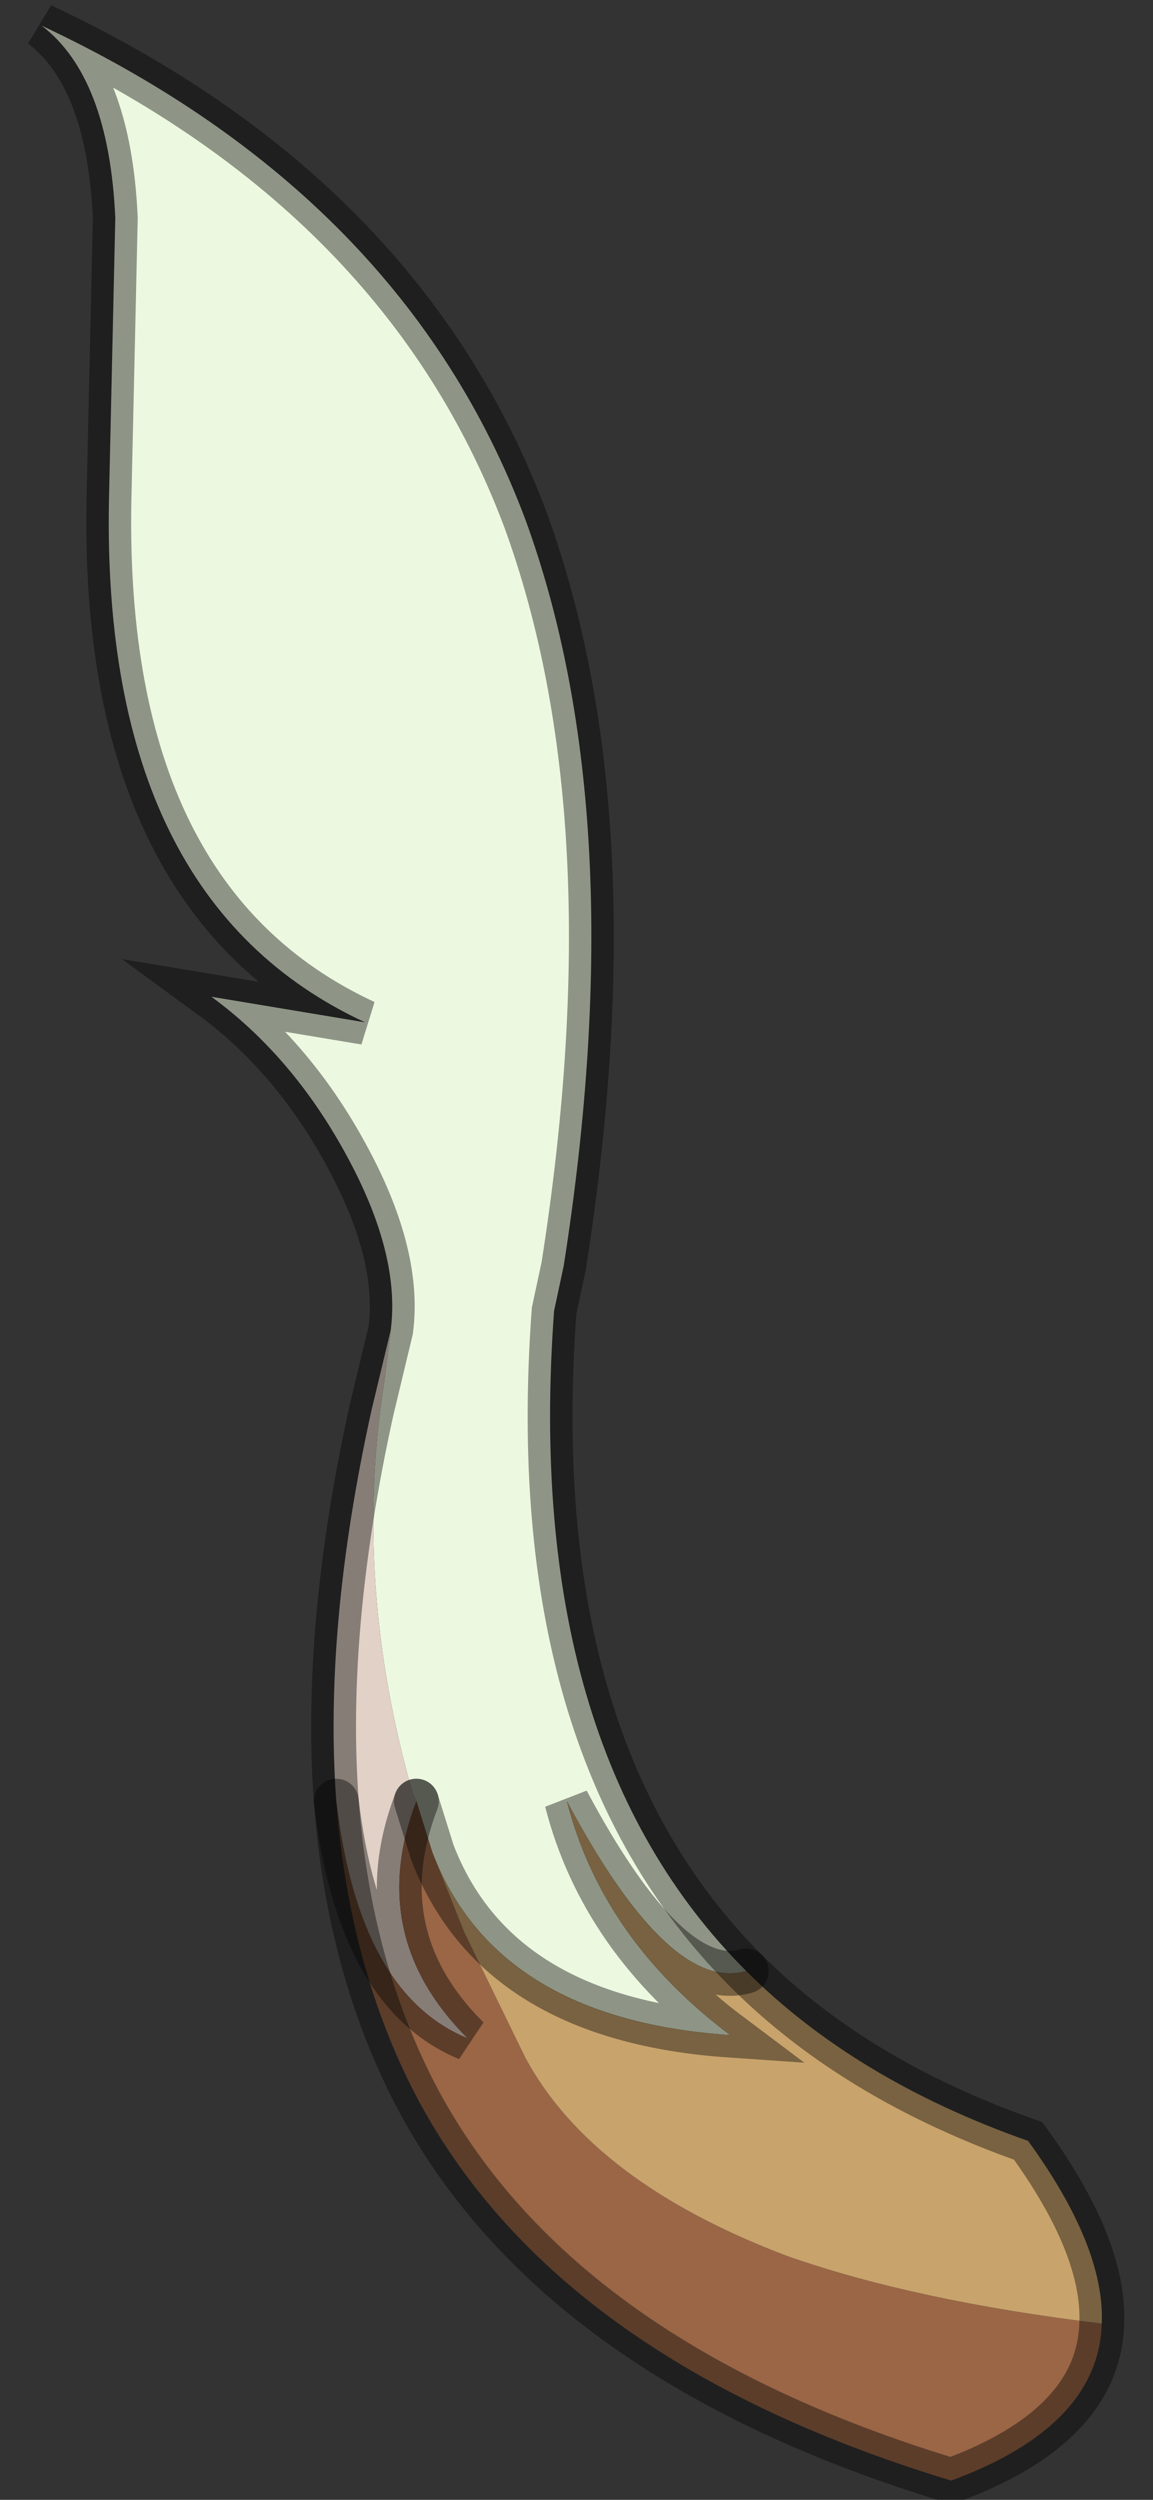 <?xml version="1.0" encoding="utf-8"?>
<svg version="1.1" id="Layer_1"
xmlns="http://www.w3.org/2000/svg"
xmlns:xlink="http://www.w3.org/1999/xlink"
width="18px" height="39px"
xml:space="preserve">
<rect width="100%" height="100%" fill="#333333" stroke="none"/>
<g id="PathID_3698" transform="matrix(1, 0, 0, 1, 9.1, 19.7)">
<path style="fill:#EDF8E0;fill-opacity:1" d="M-0.25 8.4Q0.3 10.55 2.3 12.05Q-1.35 11.8 -2.35 9.2L-2.6 8.4L-2.65 8.3Q-3.6 5 -3.1 1.85L-3 1.05Q-2.85 -0.1 -3.65 -1.6Q-4.5 -3.2 -5.8 -4.15L-3.4 -3.75Q-7.5 -5.65 -7.4 -11.85L-7.3 -16.3Q-7.4 -18.5 -8.45 -19.3Q-2.8 -16.65 -0.9 -11.6Q0.8 -6.95 -0.3 0.05L-0.45 0.75Q-0.95 7.55 2.55 11.05Q1.35 11.4 -0.25 8.4" />
<path style="fill:#E1D1C7;fill-opacity:1" d="M-1.8 12.1Q-3.5 11.4 -3.85 8.4Q-4.05 5.7 -3.3 2.3L-3 1.05L-3.1 1.85Q-3.6 5 -2.65 8.3L-2.6 8.4Q-3.4 10.5 -1.8 12.1" />
<path style="fill:#9A6646;fill-opacity:1" d="M-2.6 8.4L-2.35 9.2L-1.85 10.45L-0.9 12.4Q0.15 14.35 3.2 15.5Q5.2 16.2 8.1 16.55Q8.05 18.15 5.75 19Q-0.35 17.15 -2.55 13.1Q-3.65 11.05 -3.85 8.4Q-3.5 11.4 -1.8 12.1Q-3.4 10.5 -2.6 8.4" />
<path style="fill:#C8A36C;fill-opacity:1" d="M3.2 15.5Q0.15 14.35 -0.9 12.4L-1.85 10.45L-2.35 9.2Q-1.35 11.8 2.3 12.05Q0.3 10.55 -0.25 8.4Q1.35 11.4 2.55 11.05Q4.25 12.75 6.95 13.7Q8.15 15.35 8.1 16.55Q5.2 16.2 3.2 15.5" />
<path style="fill:none;stroke-width:0.7;stroke-linecap:round;stroke-linejoin:miter;stroke-miterlimit:5;stroke:#000000;stroke-opacity:0.4" d="M-3 1.05Q-2.85 -0.1 -3.65 -1.6Q-4.5 -3.2 -5.8 -4.15L-3.4 -3.75Q-7.5 -5.65 -7.4 -11.85L-7.3 -16.3Q-7.4 -18.5 -8.45 -19.3Q-2.8 -16.65 -0.9 -11.6Q0.8 -6.95 -0.3 0.05L-0.45 0.75Q-0.95 7.55 2.55 11.05Q4.25 12.75 6.95 13.7Q8.15 15.35 8.1 16.55Q8.05 18.15 5.75 19Q-0.35 17.15 -2.55 13.1Q-3.65 11.05 -3.85 8.4Q-4.05 5.7 -3.3 2.3L-3 1.05z" />
<path style="fill:none;stroke-width:0.7;stroke-linecap:round;stroke-linejoin:miter;stroke-miterlimit:5;stroke:#000000;stroke-opacity:0.4" d="M-2.6 8.4L-2.35 9.2Q-1.35 11.8 2.3 12.05Q0.3 10.55 -0.25 8.4Q1.35 11.4 2.55 11.05" />
<path style="fill:none;stroke-width:0.7;stroke-linecap:round;stroke-linejoin:miter;stroke-miterlimit:5;stroke:#000000;stroke-opacity:0.4" d="M-3.85 8.4Q-3.5 11.4 -1.8 12.1Q-3.4 10.5 -2.6 8.4" />
</g>
</svg>
